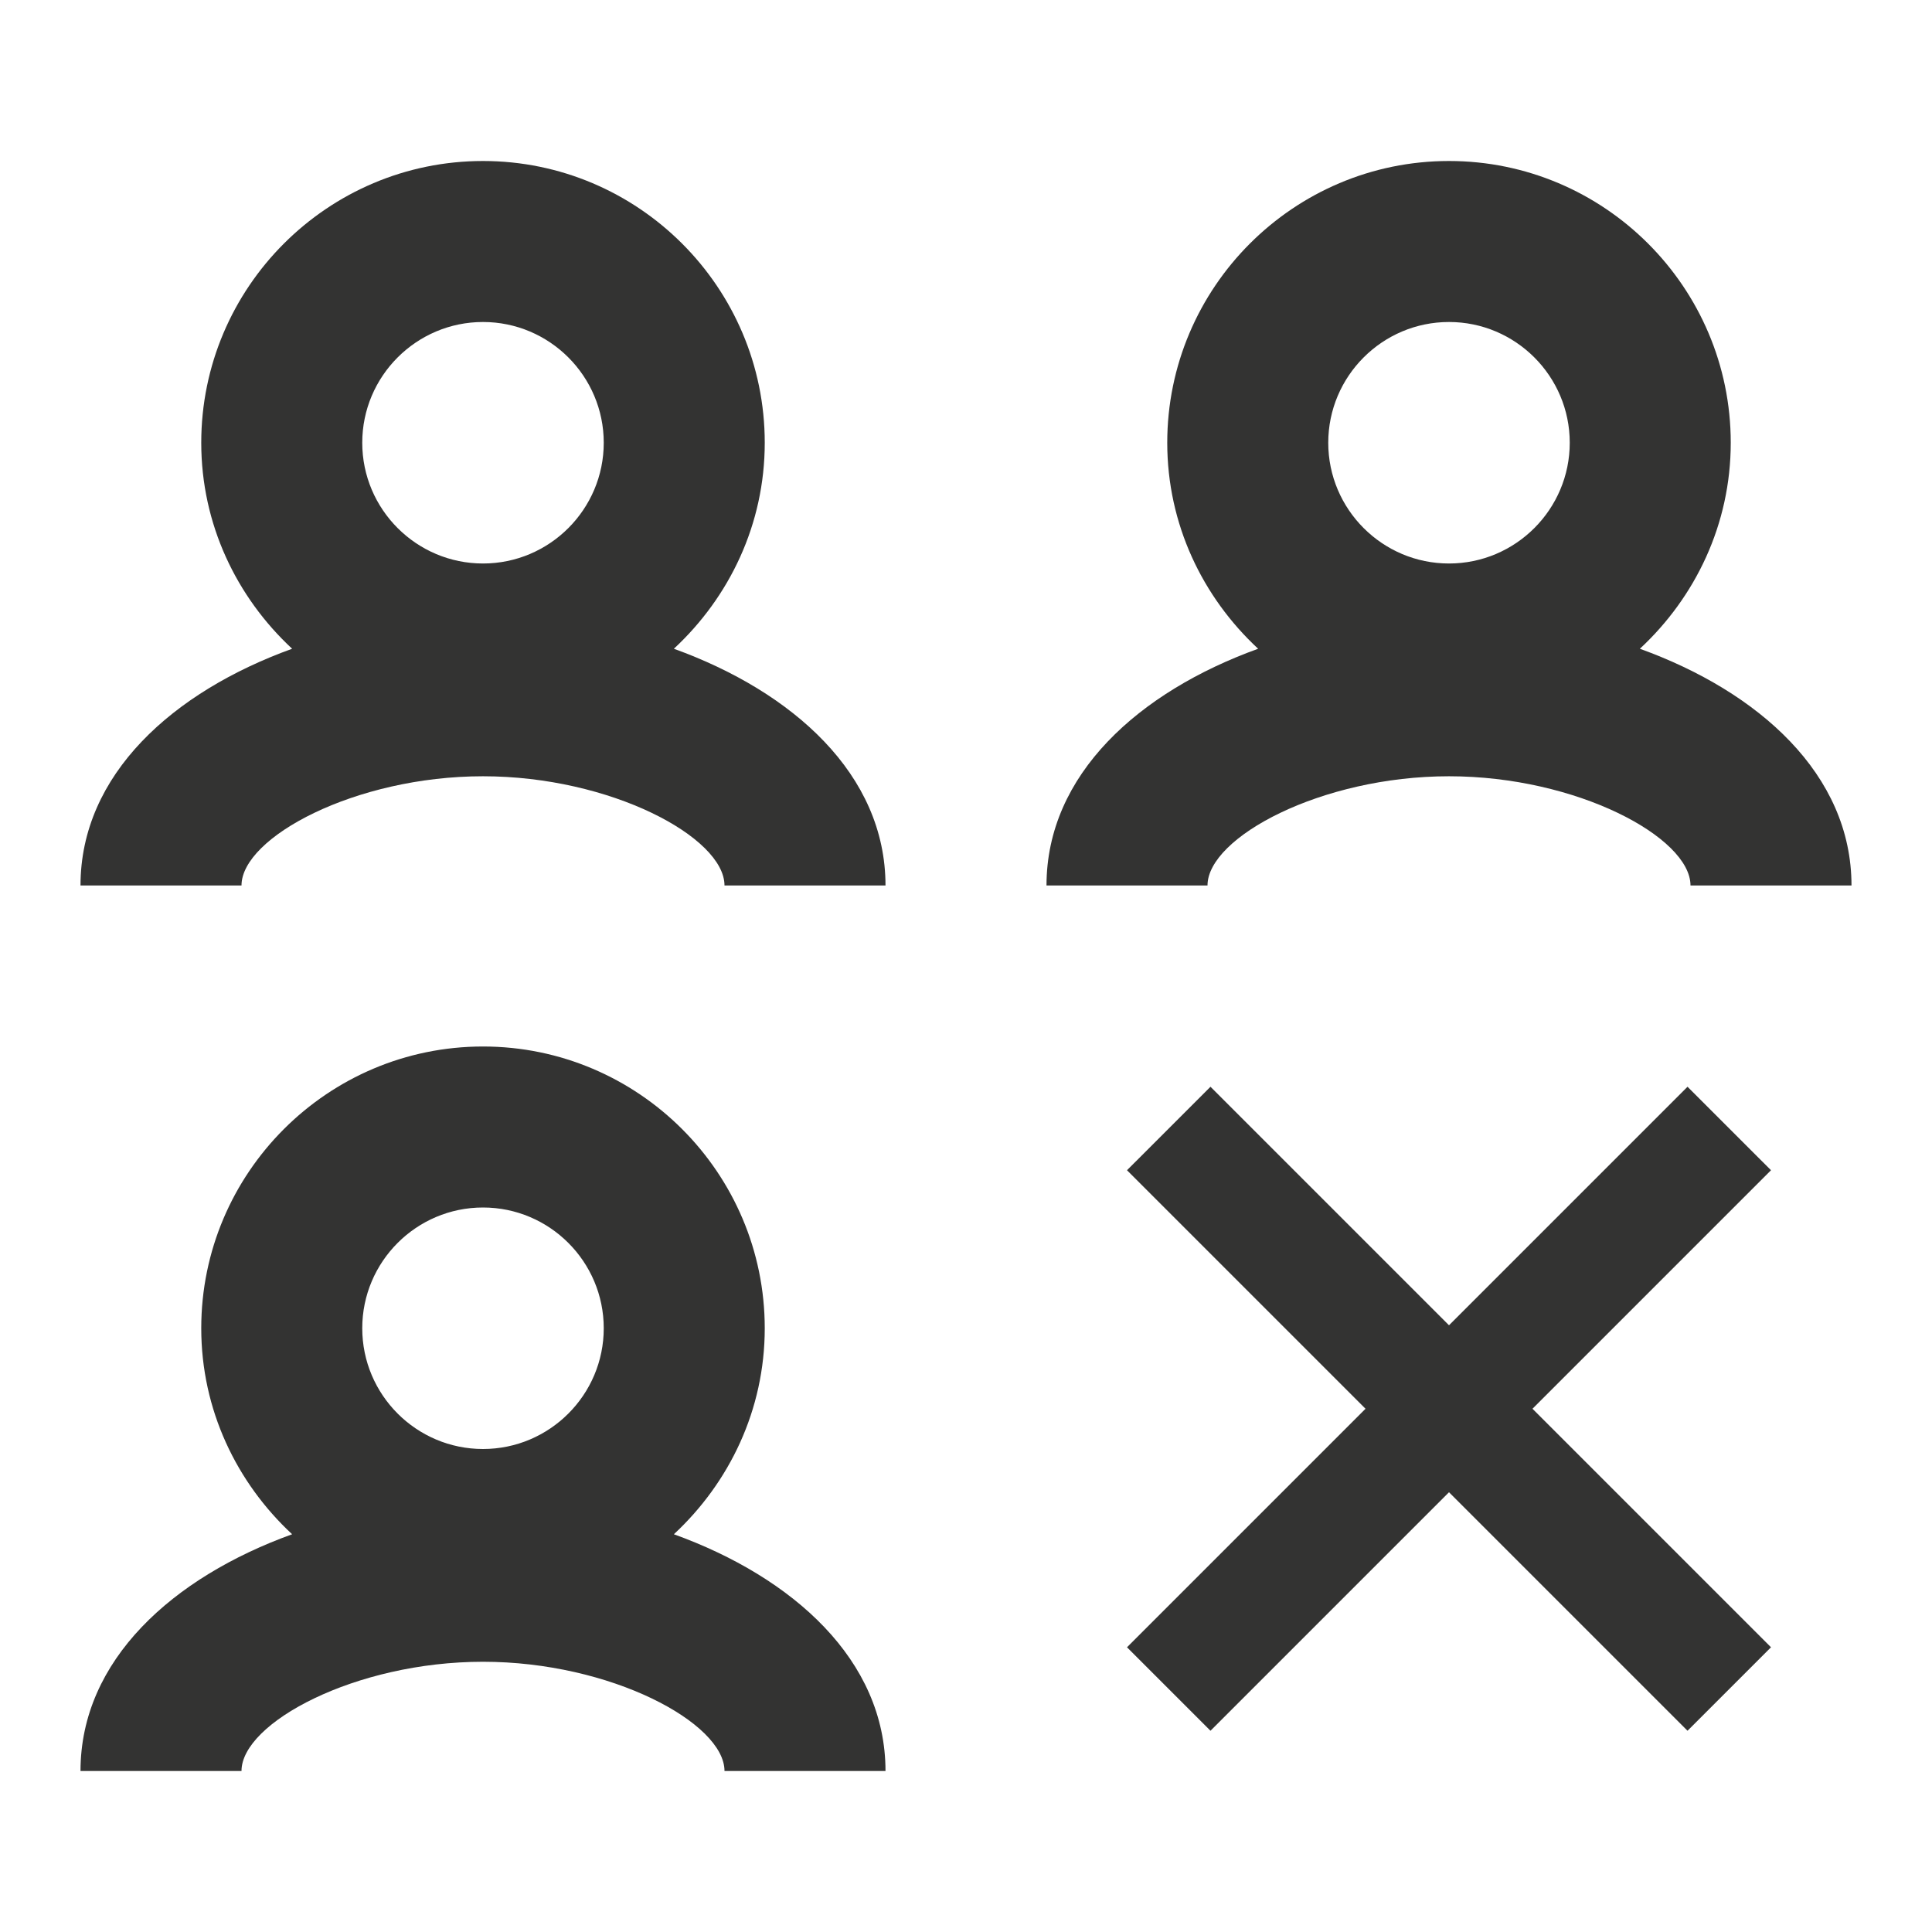 <svg width="24" height="24" viewBox="0 0 24 24" xmlns="http://www.w3.org/2000/svg"><g fill="none" fill-rule="evenodd"><path d="M6 2C7.93 2 9.5 3.57 9.5 5.5 9.5 6.513 9.061 7.418 8.371 8.059 9.849 8.593 11 9.62 11 11L11 11 9 11C9 10.402 7.587 9.643 6 9.643 4.413 9.643 3 10.402 3 11L3 11 1 11C1 9.62 2.151 8.593 3.629 8.059 2.939 7.418 2.5 6.513 2.5 5.5 2.5 3.57 4.07 2 6 2ZM6 4C5.173 4 4.5 4.673 4.5 5.5 4.5 6.327 5.173 7 6 7 6.827 7 7.5 6.327 7.5 5.5 7.5 4.673 6.827 4 6 4ZM6 13C7.93 13 9.5 14.57 9.5 16.5 9.5 17.513 9.061 18.418 8.371 19.059 9.849 19.593 11 20.62 11 22L11 22 9 22C9 21.403 7.587 20.643 6 20.643 4.413 20.643 3 21.402 3 22L3 22 1 22C1 20.62 2.151 19.593 3.629 19.059 2.939 18.418 2.5 17.513 2.5 16.5 2.5 14.57 4.07 13 6 13ZM6 15C5.173 15 4.5 15.673 4.5 16.5 4.5 17.327 5.173 18 6 18 6.827 18 7.5 17.327 7.5 16.5 7.5 15.673 6.827 15 6 15Z" fill="#333332"/><polygon points="6.963 0 4 2.963 1.037 0 0 1.037 2.963 4 0 6.963 1.037 8 4 5.037 6.963 8 8 6.963 5.037 4 8 1.037" transform="translate(14 13.5)" fill="#333332"/><path d="M18,2 C19.93,2 21.5,3.57 21.5,5.5 C21.5,6.513 21.061,7.418 20.371,8.059 C21.849,8.593 23,9.62 23,11 L23,11 L21,11 C21,10.402 19.587,9.643 18,9.643 C16.413,9.643 15,10.402 15,11 L15,11 L13,11 C13,9.62 14.151,8.593 15.629,8.059 C14.939,7.418 14.5,6.513 14.5,5.5 C14.5,3.57 16.07,2 18,2 Z M18,4 C17.173,4 16.5,4.673 16.5,5.5 C16.5,6.327 17.173,7 18,7 C18.827,7 19.5,6.327 19.5,5.5 C19.5,4.673 18.827,4 18,4 Z" fill="#333332"/></g></svg>